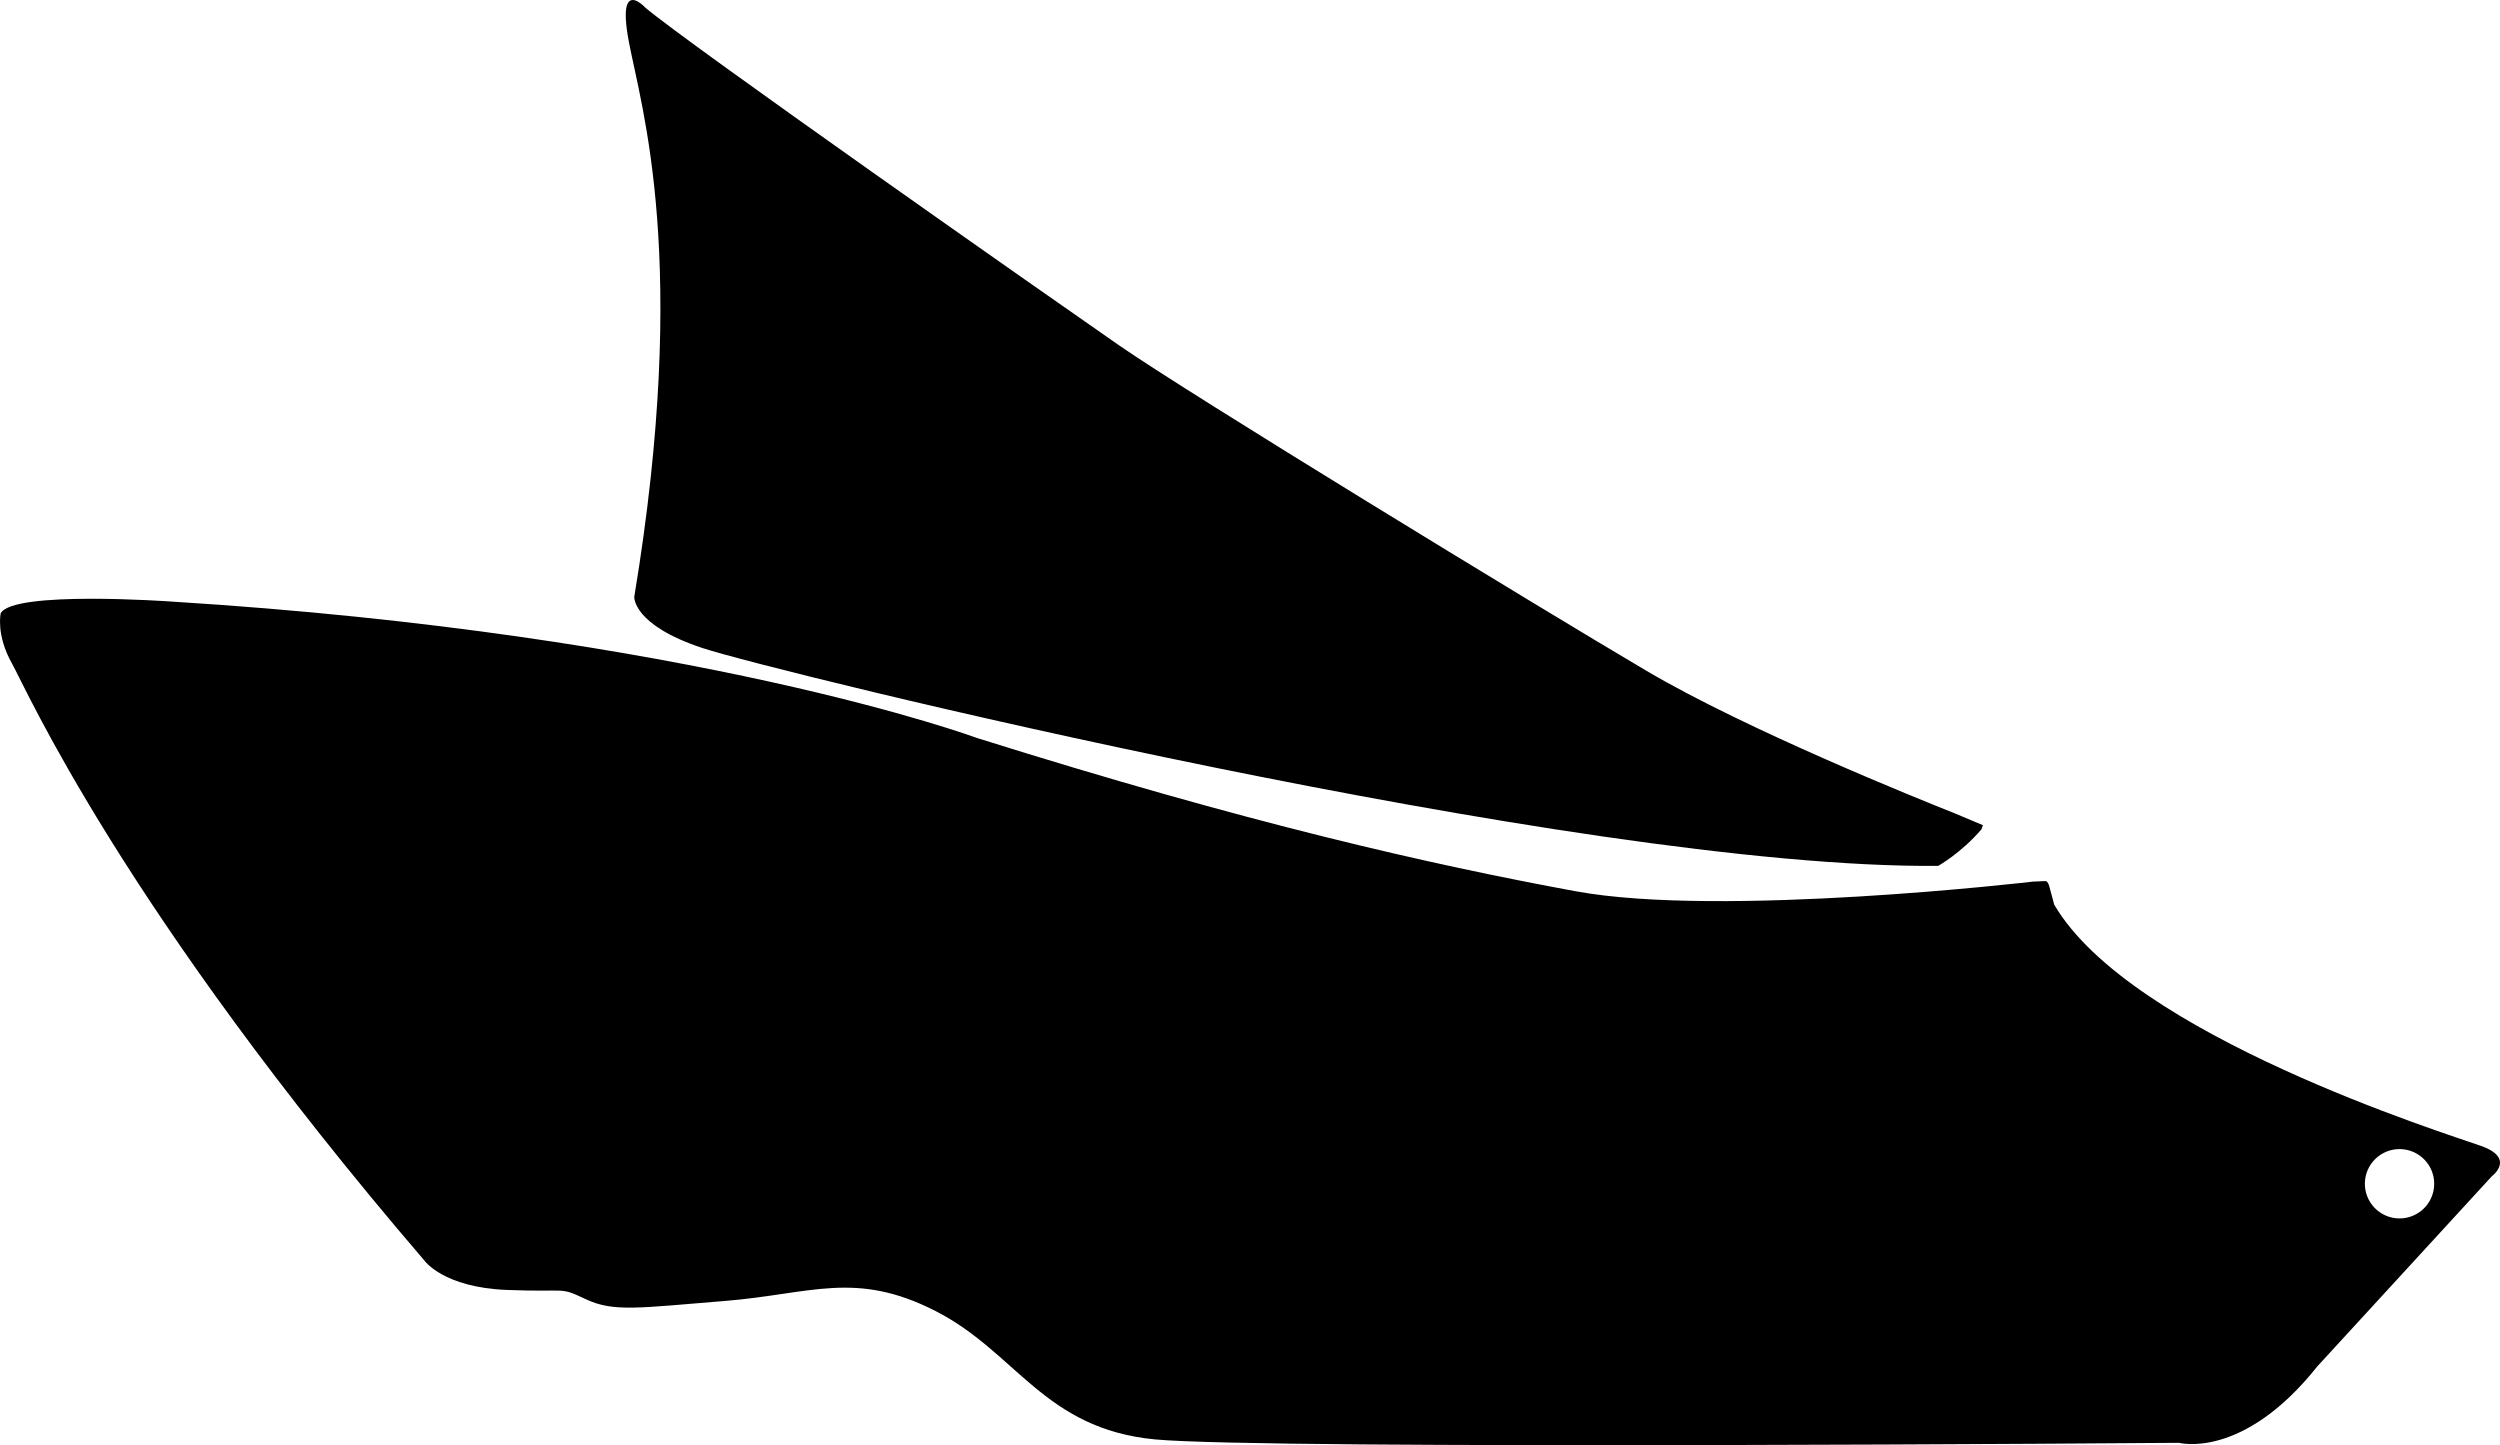 <?xml version="1.0" encoding="utf-8"?>
<!-- Generator: Adobe Illustrator 16.0.0, SVG Export Plug-In . SVG Version: 6.00 Build 0)  -->
<!DOCTYPE svg PUBLIC "-//W3C//DTD SVG 1.1//EN" "http://www.w3.org/Graphics/SVG/1.1/DTD/svg11.dtd">
<svg version="1.1" id="Layer_1" xmlns="http://www.w3.org/2000/svg" xmlns:xlink="http://www.w3.org/1999/xlink" x="0px" y="0px"
	 width="1859.984px" height="1075.219px" viewBox="0 0 1859.984 1075.219" enable-background="new 0 0 1859.984 1075.219"
	 xml:space="preserve">
<path d="M466.229,4.72c2.859-11.141,13.883,0.938,13.883,0.938c30.739,26.276,300.18,214.997,352.285,251.146
	c52.106,36.152,310.051,193.627,392.789,242.396c74.438,43.873,203.562,95.771,228.729,105.746c2.812,1.112,21.384,9,21.384,9
	l-1.146,3.106c-15.312,17.812-32.166,27.146-32.166,27.146c-267.938,2.496-866.811-144.737-919.172-162.005
	c-52.363-17.268-50.919-38.167-50.919-38.167c41.433-250.208,5.19-364.021-4.032-412.961C465.241,17.18,465.095,9.131,466.229,4.72
	 M1524.889,660.286l3.438,12.764c56.572,96.881,291.421,170.242,317.521,179.494c26.1,9.25,8.066,22.582,8.066,22.582
	l-129.849,141.457c-55.389,69.707-102.877,56.863-102.877,56.863s-679.396,5.354-761.95-2.543
	c-82.555-7.902-103.087-64.769-163.002-95.408c-59.915-30.646-92.874-12.742-157.002-7.586
	c-64.129,5.162-82.662,8.426-103.298-1.271c-20.641-9.688-12.113-5.053-59.076-6.944c-46.961-1.9-60.969-21.695-60.969-21.695
	C90.873,675.583,19.478,512.443,8.85,493.518c-12.004-21.375-8.315-37.273-8.315-37.273c9.27-17.061,126.251-8.737,126.251-8.737
	C517.762,471.736,726.47,548.925,726.47,548.925c203.012,63.816,337.381,94.146,445.73,114.152
	c108.354,20.014,340.229-7.152,340.229-7.152c3.229-0.19,6.359-0.291,9.389-0.426
	C1523.852,655.411,1524.889,660.286,1524.889,660.286 M1810.855,883.723c1.666-14.145-8.453-26.965-22.604-28.631
	c-14.147-1.664-26.965,8.457-28.633,22.604c-1.662,14.146,8.455,26.965,22.604,28.635
	C1796.372,907.997,1809.191,897.875,1810.855,883.723"/>
</svg>
